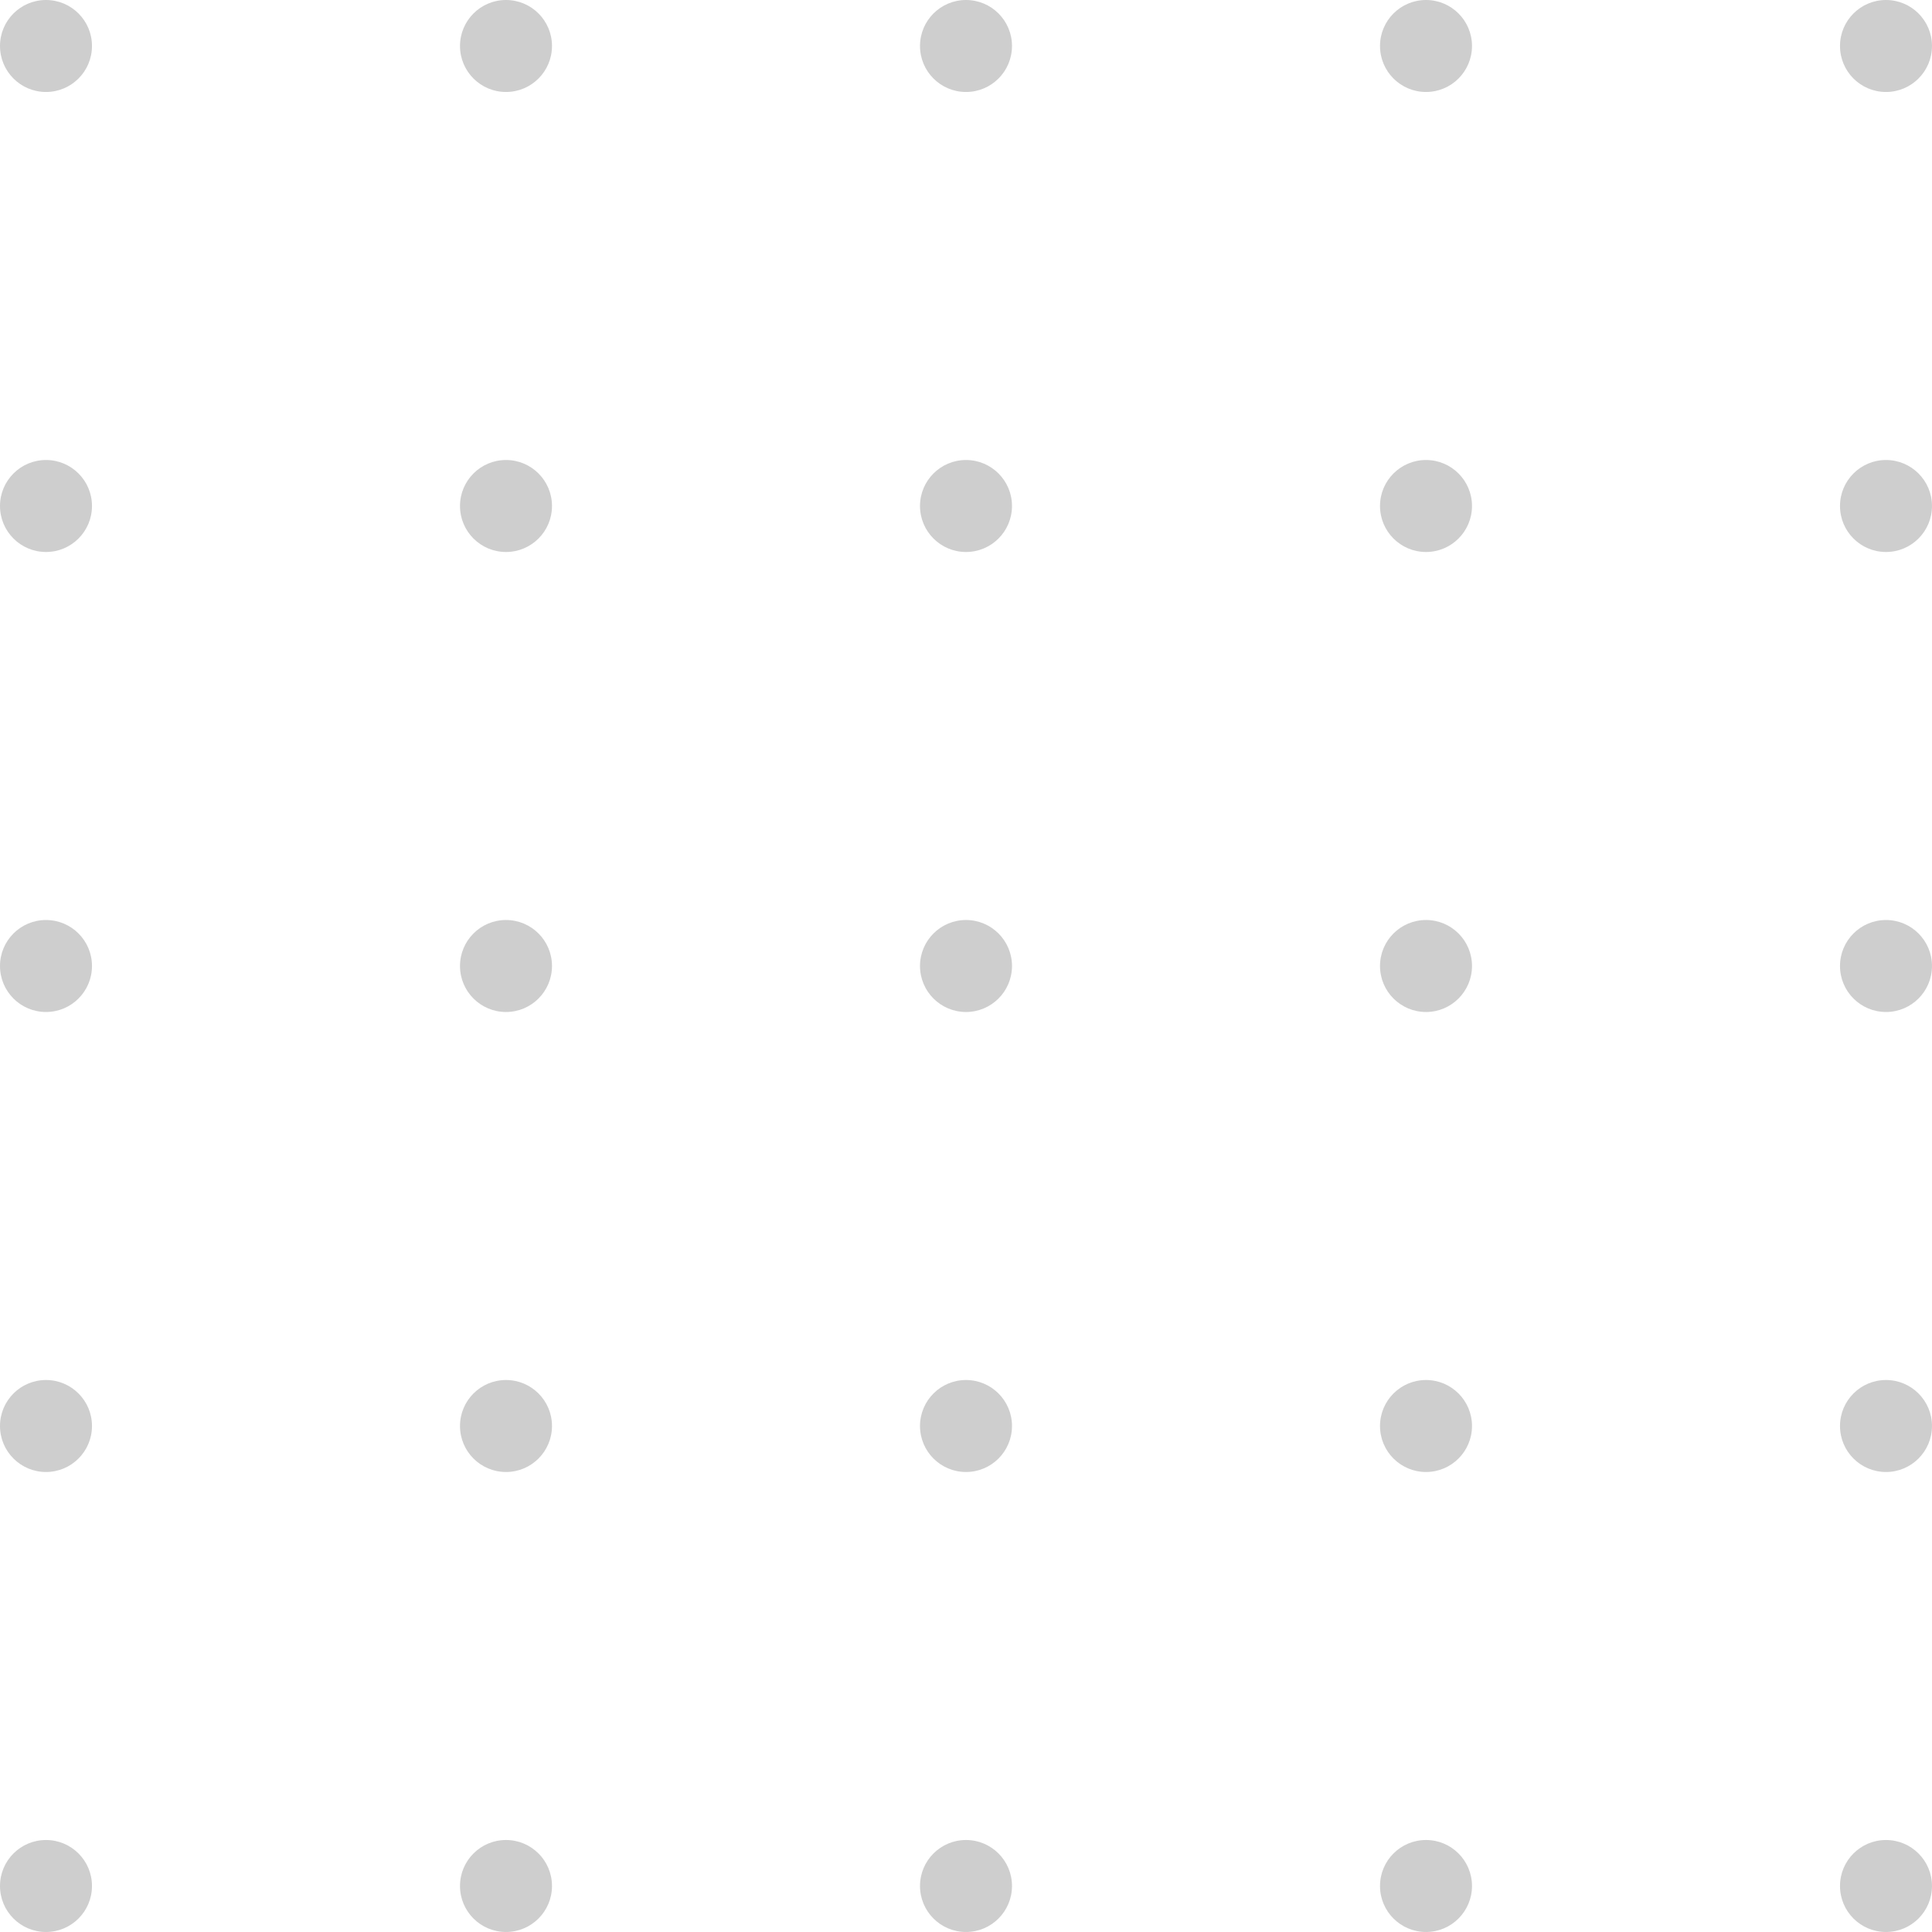 <svg width="134" height="134" viewBox="0 0 134 134" fill="none" xmlns="http://www.w3.org/2000/svg">
<circle cx="3.19" cy="3.19" r="3.19" fill="#CECECE"/>
<circle cx="35.095" cy="3.19" r="3.19" fill="#CECECE"/>
<circle cx="67" cy="3.19" r="3.19" fill="#CECECE"/>
<circle cx="98.905" cy="3.19" r="3.19" fill="#CECECE"/>
<circle cx="130.809" cy="3.19" r="3.19" fill="#CECECE"/>
<circle cx="3.19" cy="35.095" r="3.19" fill="#CECECE"/>
<circle cx="35.095" cy="35.095" r="3.19" fill="#CECECE"/>
<circle cx="67" cy="35.095" r="3.19" fill="#CECECE"/>
<circle cx="98.905" cy="35.095" r="3.19" fill="#CECECE"/>
<circle cx="130.809" cy="35.095" r="3.19" fill="#CECECE"/>
<circle cx="3.19" cy="67" r="3.19" fill="#CECECE"/>
<circle cx="35.095" cy="67" r="3.19" fill="#CECECE"/>
<circle cx="67" cy="67" r="3.19" fill="#CECECE"/>
<circle cx="98.905" cy="67" r="3.19" fill="#CECECE"/>
<circle cx="130.809" cy="67" r="3.19" fill="#CECECE"/>
<circle cx="3.19" cy="98.905" r="3.19" fill="#CECECE"/>
<circle cx="35.095" cy="98.905" r="3.19" fill="#CECECE"/>
<circle cx="67" cy="98.905" r="3.19" fill="#CECECE"/>
<circle cx="98.905" cy="98.905" r="3.19" fill="#CECECE"/>
<circle cx="130.809" cy="98.905" r="3.19" fill="#CECECE"/>
<circle cx="3.19" cy="130.809" r="3.19" fill="#CECECE"/>
<circle cx="35.095" cy="130.809" r="3.19" fill="#CECECE"/>
<circle cx="67" cy="130.809" r="3.19" fill="#CECECE"/>
<circle cx="98.905" cy="130.809" r="3.19" fill="#CECECE"/>
<circle cx="130.809" cy="130.809" r="3.19" fill="#CECECE"/>
</svg>
